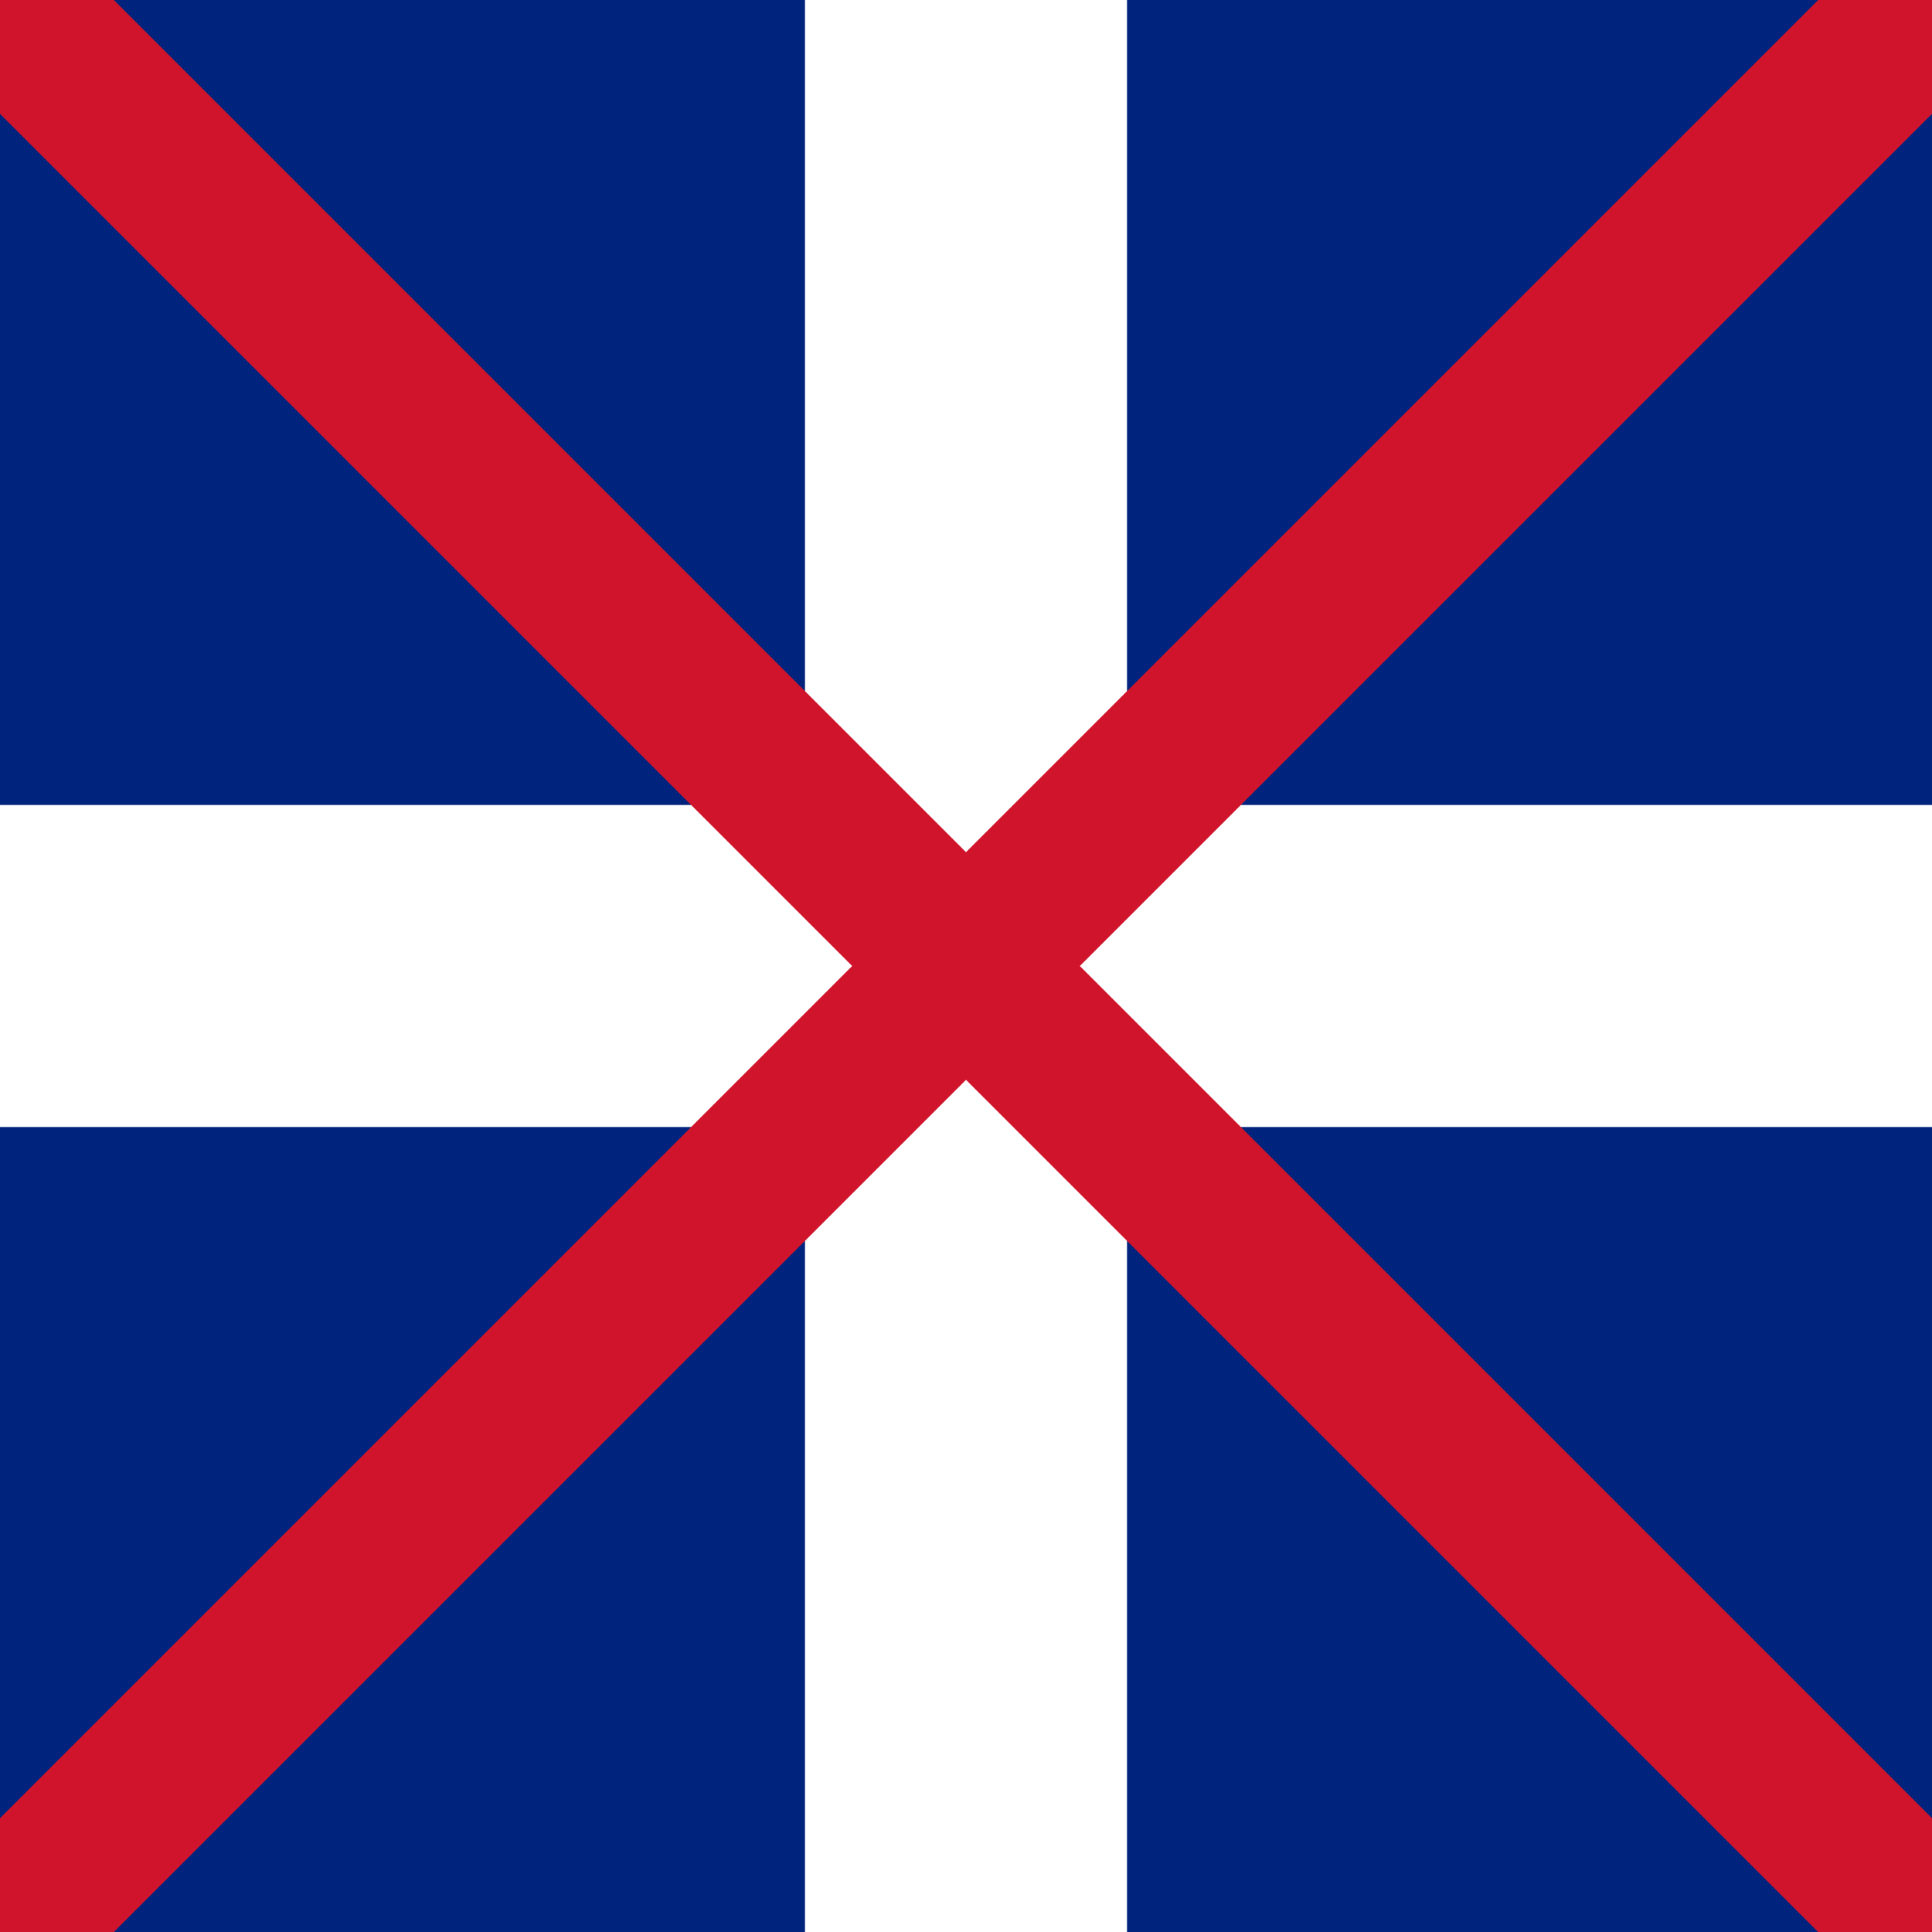 <svg width="24" height="24" viewBox="0 0 24 24" fill="none" xmlns="http://www.w3.org/2000/svg">
<rect width="24" height="24" fill="#00247D"/>
<path d="M0 12H24M12 0V24" stroke="white" stroke-width="4"/>
<path d="M0 0L24 24M24 0L0 24" stroke="#CF142B" stroke-width="2"/>
</svg>